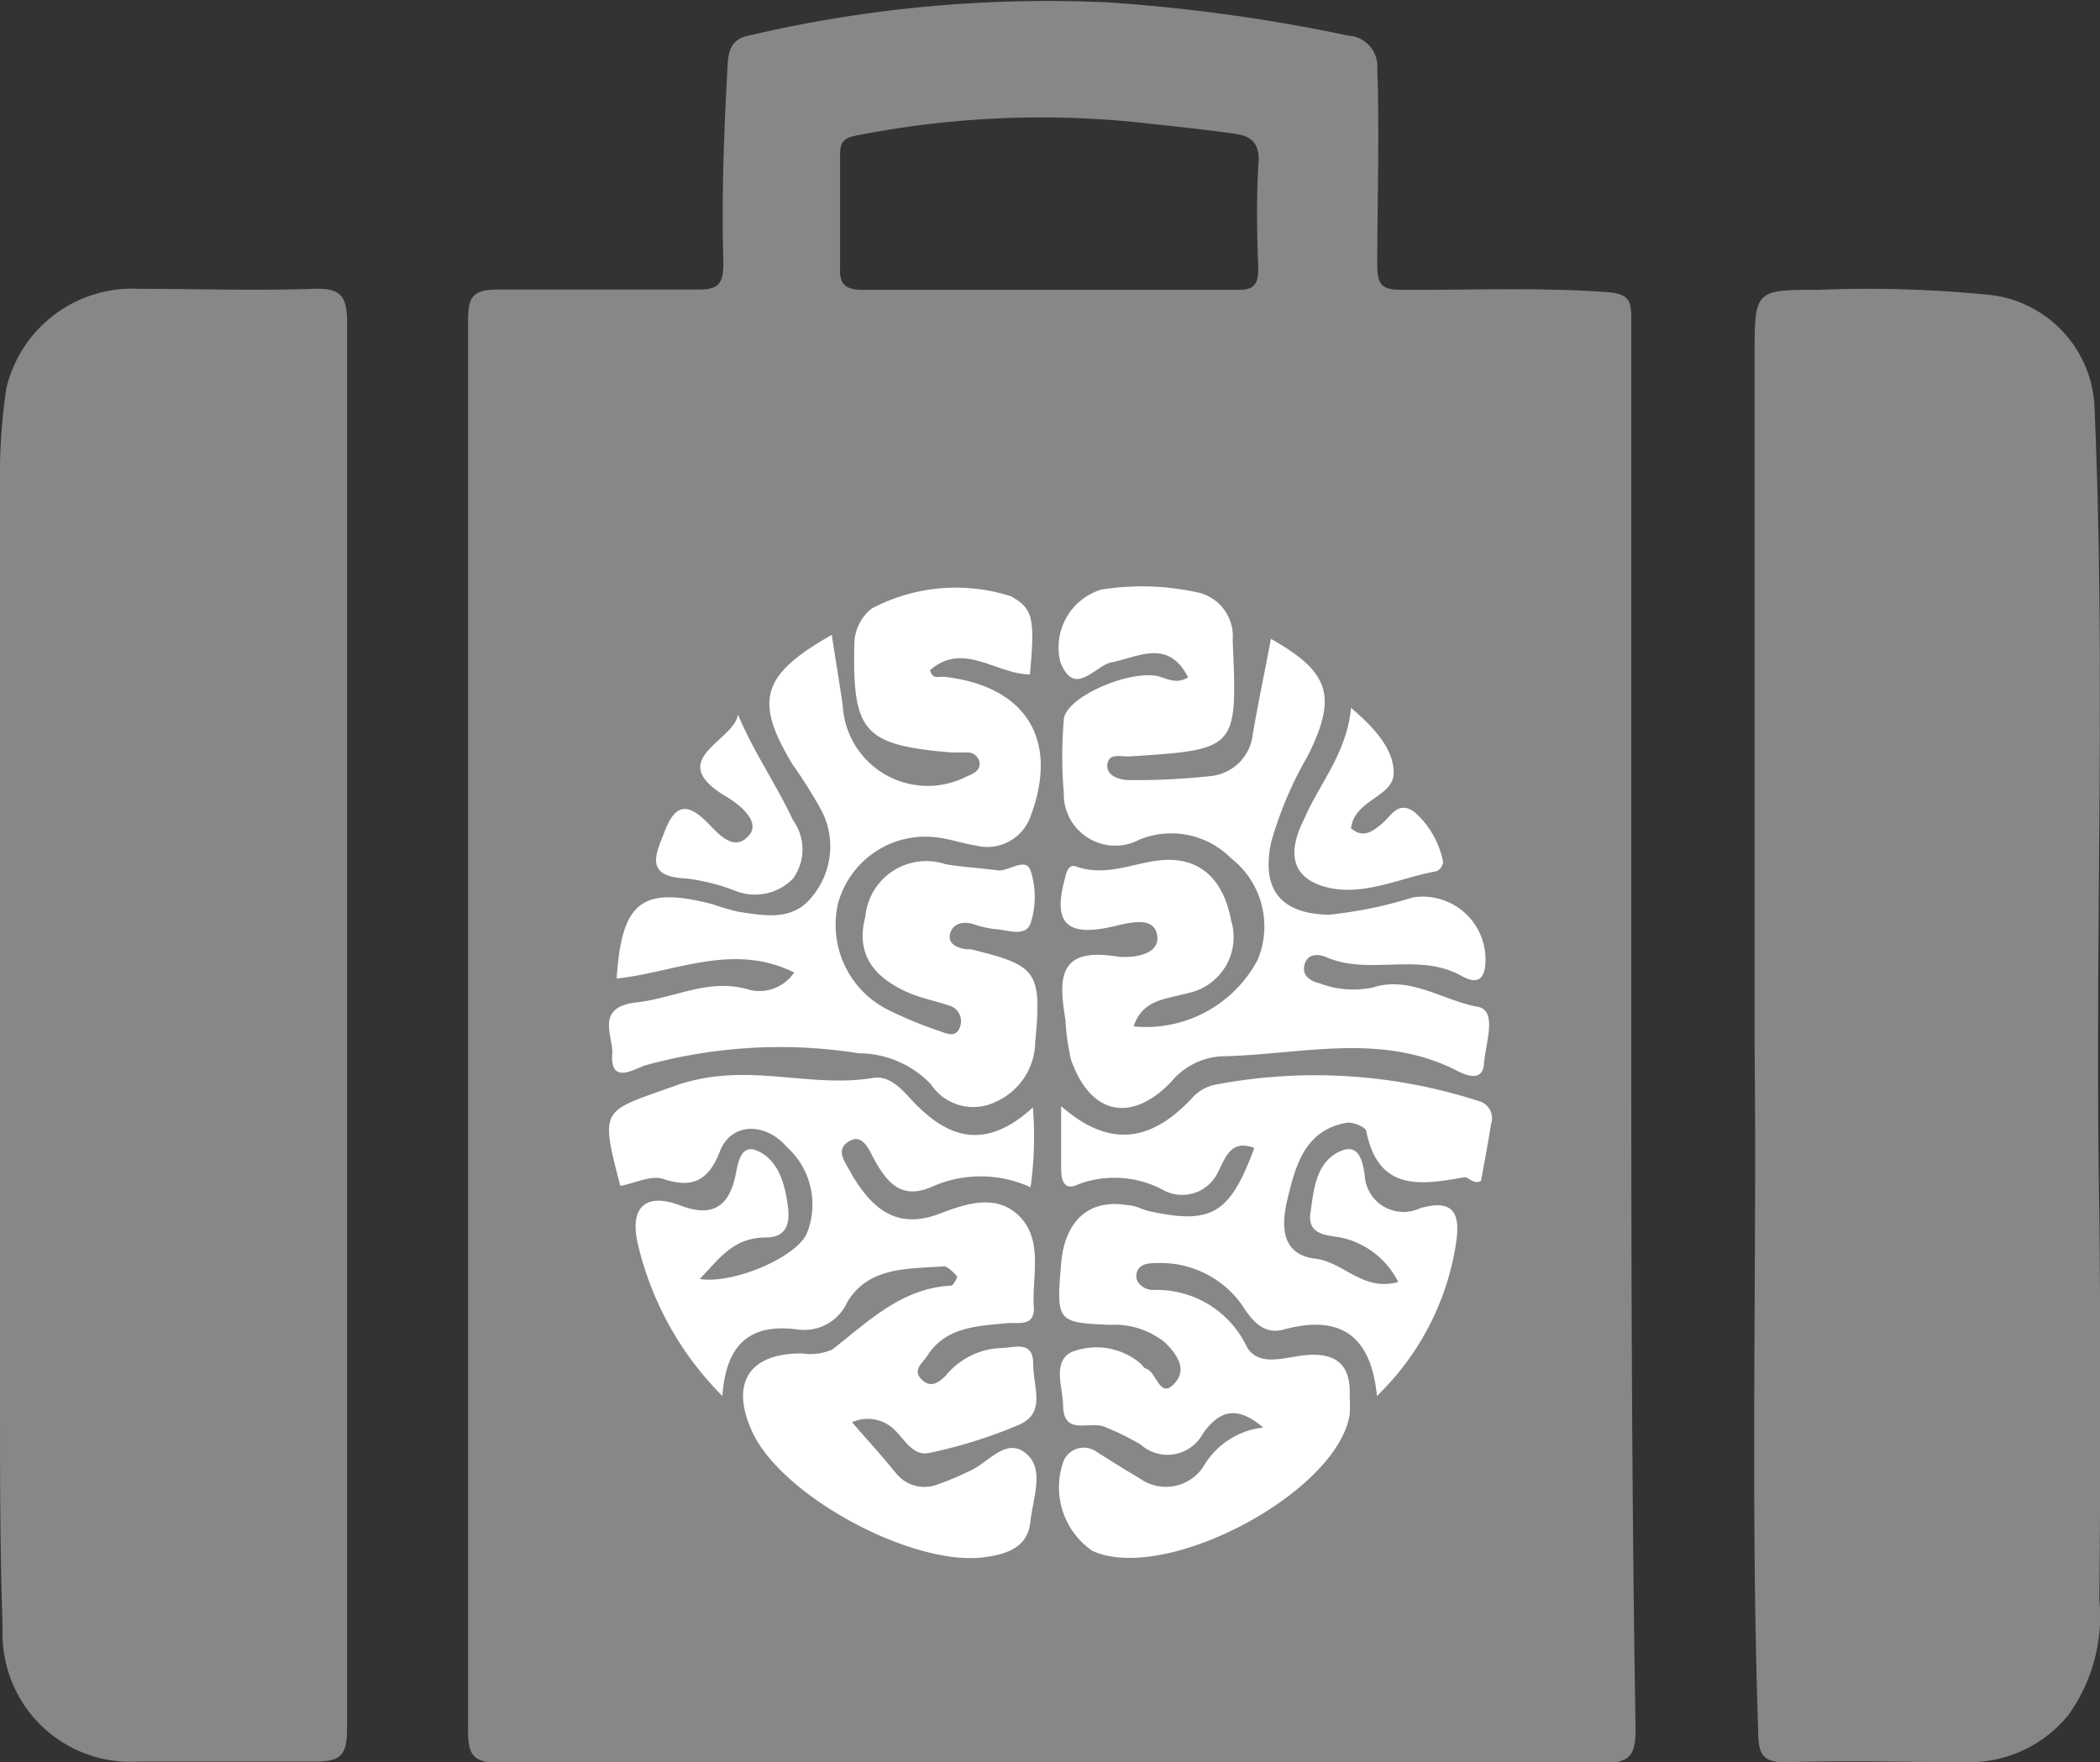 <svg xmlns="http://www.w3.org/2000/svg" viewBox="0 0 63.17 53.02"><rect x="0" y="0" width="63.17" height="53.02" fill="#333333" stroke="none"/><defs><style>.cls-1{fill:#878787;}.cls-2{fill:#fff;}</style></defs><title>Asset 7</title><g id="Layer_2" data-name="Layer 2"><g id="Layer_1-2" data-name="Layer 1"><path class="cls-1" d="M49.07,26.84q0-8.59,0-17.18c0-.54,0-.82-.72-.87-2.06-.15-4.12-.06-6.18-.07-.58,0-.74-.13-.74-.73,0-2,.07-3.94,0-5.92a.93.93,0,0,0-.88-1,51.41,51.41,0,0,0-7.26-1,39.28,39.28,0,0,0-10.76,1c-.44.09-.61.33-.64.84-.11,2-.19,4-.13,6,0,.61-.13.81-.77.8-2,0-4,0-6,0-.78,0-.91.23-.91.95,0,7.06,0,14.13,0,21.19h0c0,7.06,0,14.13,0,21.19,0,.76.13,1,1,1q16.56,0,33.12,0c.78,0,1-.17,1-1C49.06,43.64,49.07,35.24,49.07,26.84ZM37.85,8.1c0,.53-.2.63-.67.62-1.87,0-3.73,0-5.6,0s-3.73,0-5.6,0c-.51,0-.74-.12-.71-.69,0-1.11,0-2.22,0-3.33,0-.36.05-.54.48-.62a28.65,28.65,0,0,1,8.37-.41c1,.11,2,.21,3,.35.47.06.77.25.74.84C37.79,5.94,37.81,7,37.85,8.1Z"/><path class="cls-1" d="M9.42,8.69c-1.74.06-3.49,0-5.23,0a3.89,3.89,0,0,0-4,3A17.88,17.88,0,0,0,0,14.68Q0,28.37,0,42.06C0,44.38,0,46.69.08,49a3.85,3.85,0,0,0,4.09,4c1.78,0,3.55,0,5.33,0,.77,0,.94-.22.94-1,0-7.06,0-14.12,0-21.18s0-14.12,0-21.18C10.43,8.87,10.21,8.66,9.42,8.69Z"/><path class="cls-1" d="M63,12.15a3.55,3.55,0,0,0-3.08-3.27,36.29,36.29,0,0,0-5.2-.16c-1.94,0-1.94,0-1.94,2,0,6.81,0,13.61,0,20.81.07,6.61-.13,13.61.11,20.6,0,.7.18.91.9.89,1.81-.06,3.61,0,5.42,0a3.84,3.84,0,0,0,3-1.41,5.08,5.08,0,0,0,.94-3.47q.06-5.87,0-11.74C63,28.3,63.36,20.22,63,12.15Z"/><path class="cls-2" d="M20,25c.27-.69.59-.92,1.23-.3.34.33.84,1,1.32.41.31-.4-.28-.89-.7-1.14-1.89-1.12.21-1.65.35-2.47.48,1.15,1.16,2.11,1.65,3.17a1.5,1.5,0,0,1,0,1.77,1.6,1.6,0,0,1-1.76.35,6.18,6.18,0,0,0-1.44-.36C19.36,26.38,19.73,25.69,20,25Z"/><path class="cls-2" d="M31,45.74c-.06.77-.63,1-1.32,1.1-2.12.35-6.17-1.8-7.06-3.78-.66-1.46-.08-2.35,1.51-2.34a1.64,1.64,0,0,0,.91-.12c1.08-.84,2.07-1.84,3.57-1.92.07,0,.2-.26.18-.28s-.27-.31-.4-.3c-1.07.08-2.25,0-2.9,1.07A1.42,1.42,0,0,1,24,40c-1.41-.19-2.16.41-2.27,2a9.54,9.54,0,0,1-2.56-4.65c-.21-1,.23-1.49,1.3-1.08.83.32,1.4.14,1.63-.8.09-.36.13-1,.59-.88.67.22.91.95,1,1.64.09.52,0,1-.64,1-1,0-1.42.65-2,1.25,1,.16,2.89-.64,3.22-1.37a2.33,2.33,0,0,0-.61-2.61c-.65-.75-1.67-.72-2,.13s-.79,1.15-1.71.84c-.37-.12-.86.13-1.29.21-.62-2.38-.56-2.22,1.61-3s4,.08,6-.25c.47-.08.84.32,1.14.65,1.05,1.13,2.18,1.59,3.66.24A10.89,10.89,0,0,1,31,35.72a3.6,3.6,0,0,0-3,0c-.9.38-1.33-.16-1.71-.85-.16-.3-.35-.79-.77-.52s-.07.64.11,1c.6,1,1.33,1.67,2.65,1.16.79-.3,1.73-.62,2.42.12s.33,1.82.4,2.75c0,.54-.48.4-.82.43-.9.09-1.84.11-2.4,1-.13.2-.44.41-.16.69s.52.09.72-.1a2.24,2.24,0,0,1,1.64-.84c.4,0,1-.26,1,.47s.39,1.46-.41,1.83a14.53,14.53,0,0,1-2.7.85c-.51.12-.76-.41-1.08-.71a1.15,1.15,0,0,0-1.26-.21c.45.52.89,1,1.32,1.53a1.09,1.09,0,0,0,1.23.35,8.92,8.92,0,0,0,1-.42c.55-.24,1.07-1,1.66-.54S31.09,45,31,45.74Z"/><path class="cls-2" d="M31,24.56a1.38,1.38,0,0,1-1.64.88c-.44-.07-.88-.23-1.32-.26a2.72,2.72,0,0,0-2.83,2,2.86,2.86,0,0,0,1.48,3.19A12.15,12.15,0,0,0,28.2,31c.23.07.55.27.68-.11a.49.49,0,0,0-.34-.64c-.38-.13-.79-.21-1.16-.36-1-.43-1.67-1.1-1.35-2.31A1.84,1.84,0,0,1,28.44,26c.53.09,1.08.12,1.61.19.33,0,.81-.4.95,0a2.56,2.56,0,0,1,0,1.59c-.16.44-.73.18-1.11.17a3.43,3.43,0,0,1-.65-.16c-.3-.07-.58,0-.66.3s.2.43.49.47l.13,0c2,.49,2.14.65,1.94,2.8a2,2,0,0,1-1.21,1.8A1.53,1.53,0,0,1,28,32.62a3,3,0,0,0-2.16-.93,15.21,15.21,0,0,0-6.42.36c-.31.09-1.09.63-1-.38,0-.55-.5-1.37.72-1.51s2.2-.76,3.44-.37a1.27,1.27,0,0,0,1.31-.53c-1.85-.92-3.6,0-5.34.18.15-2.32.76-2.78,2.87-2.24a7.93,7.93,0,0,0,.78.23c.81.12,1.66.3,2.25-.48a2.36,2.36,0,0,0,.27-2.55A14.22,14.22,0,0,0,23.84,23c-1.16-1.93-.94-2.69,1.18-3.9.12.78.23,1.44.33,2.12a2.56,2.56,0,0,0,3.73,2.14c.2-.08.43-.18.38-.45a.37.37,0,0,0-.41-.27c-.14,0-.27,0-.41,0-2.66-.22-3-.6-2.94-3.27a1.37,1.37,0,0,1,.52-1.06,5.41,5.41,0,0,1,4.19-.37c.66.37.73.64.57,2.35-1,0-2-1-3-.13.06.29.26.19.4.2C30.86,20.63,31.87,22.25,31,24.56Z"/><path class="cls-2" d="M40.64,21.3c.77.64,1.32,1.32,1.28,2s-1.18.77-1.28,1.62c.35.3.62.12.92-.13s.5-.72,1-.35a2.69,2.69,0,0,1,.85,1.49.35.35,0,0,1-.19.28c-1.18.21-2.35.85-3.55.41-1-.39-.8-1.27-.43-2C39.71,23.54,40.51,22.66,40.64,21.3Z"/><path class="cls-2" d="M33.12,17.74a7.75,7.75,0,0,1,2.84.07,1.35,1.35,0,0,1,1.12,1.45c.14,3.29.16,3.29-3.13,3.5-.27,0-.6-.1-.64.24s.36.47.67.47a20.6,20.6,0,0,0,2.43-.12,1.41,1.41,0,0,0,1.27-1.23c.17-1,.37-1.93.55-2.9,1.77,1,2,1.72,1.12,3.5a11.46,11.46,0,0,0-1.11,2.61c-.31,1.43.29,2.17,1.74,2.19A12.69,12.69,0,0,0,42.5,27a1.89,1.89,0,0,1,2.17,2.11c-.09.58-.52.35-.71.25-1.29-.72-2.76,0-4.06-.56-.22-.1-.57-.13-.66.23s.23.5.47.56a2.86,2.86,0,0,0,1.59.12c1.11-.36,2.1.39,3.15.58.61.11.23,1.12.19,1.71s-.59.33-.84.2c-2.3-1.16-4.7-.46-7.06-.42a2.13,2.13,0,0,0-1.52.78c-1.18,1.22-2.41,1-3-.67a6.8,6.8,0,0,1-.17-1.2c-.19-1.17-.27-2.19,1.49-1.92.43.07,1.36,0,1.27-.62s-.86-.38-1.4-.26c-1.32.29-1.72-.13-1.4-1.37.06-.22.1-.54.36-.45,1,.35,1.87-.2,2.79-.2,1.12,0,1.68.79,1.87,1.81a1.72,1.72,0,0,1-1.3,2.2c-.64.18-1.36.18-1.63,1a3.8,3.8,0,0,0,3.73-2,2.6,2.6,0,0,0-.8-3.06,2.53,2.53,0,0,0-2.75-.56A1.55,1.55,0,0,1,32,23.84a12.56,12.56,0,0,1,0-2.17c0-.62,1.7-1.42,2.66-1.35.33,0,.65.32,1.08.06-.6-1.17-1.47-.62-2.31-.45-.5.1-1.1,1.07-1.53,0A1.82,1.82,0,0,1,33.12,17.74Z"/><path class="cls-2" d="M44.85,33.83c-.09.58-.2,1.15-.3,1.7-.23.12-.38-.13-.5-.11-1.31.23-2.58.44-2.95-1.38,0-.13-.41-.29-.59-.26-1.26.22-1.54,1.29-1.78,2.29-.18.75-.23,1.67.84,1.8.85.1,1.43,1,2.49.7a2.52,2.52,0,0,0-1.74-1.34c-.45-.07-1-.09-.9-.75s.15-1.52.91-1.85c.57-.25.67.37.72.72a1.17,1.17,0,0,0,1.67,1c1.11-.32,1.19.29,1.08,1.05A8.09,8.09,0,0,1,41.42,42c-.18-1.86-1.14-2.45-2.8-2-.65.18-1-.33-1.29-.78A3,3,0,0,0,34.86,38c-.27,0-.6,0-.67.31s.27.51.5.5a3,3,0,0,1,2.82,1.72c.37.62,1.17.29,1.78.24.95-.08,1.35.33,1.31,1.25a4.93,4.93,0,0,1,0,.54c-.38,2.36-5.56,5.1-7.74,4.1A2.32,2.32,0,0,1,32,43.94a.66.66,0,0,1,1-.25c.42.26.84.53,1.27.78a1.35,1.35,0,0,0,1.92-.33A2.38,2.38,0,0,1,38,42.95c-.82-.7-1.34-.49-1.82.19a1.21,1.21,0,0,1-1.87.32,7.91,7.91,0,0,0-1.08-.53c-.43-.19-1.23.28-1.25-.62,0-.55-.34-1.33.25-1.63a2.05,2.05,0,0,1,2.05.32c.07.05.12.16.2.18.32.1.42,1,.9.38.32-.39,0-.85-.35-1.18a2.42,2.42,0,0,0-1.65-.52c-1.58-.07-1.61-.09-1.46-1.85.11-1.3.86-1.95,2-1.75.22,0,.43.13.65.18,1.88.41,2.43.08,3.16-1.9-.7-.28-.87.3-1.08.7a1.19,1.19,0,0,1-1.61.59,3.11,3.11,0,0,0-2.6-.2c-.44.22-.52-.13-.52-.49,0-.54,0-1.07,0-1.86,1.54,1.35,2.81,1,4-.31a1.31,1.31,0,0,1,.71-.35,16,16,0,0,1,7.83.5A.54.54,0,0,1,44.85,33.83Z"/></g></g></svg>